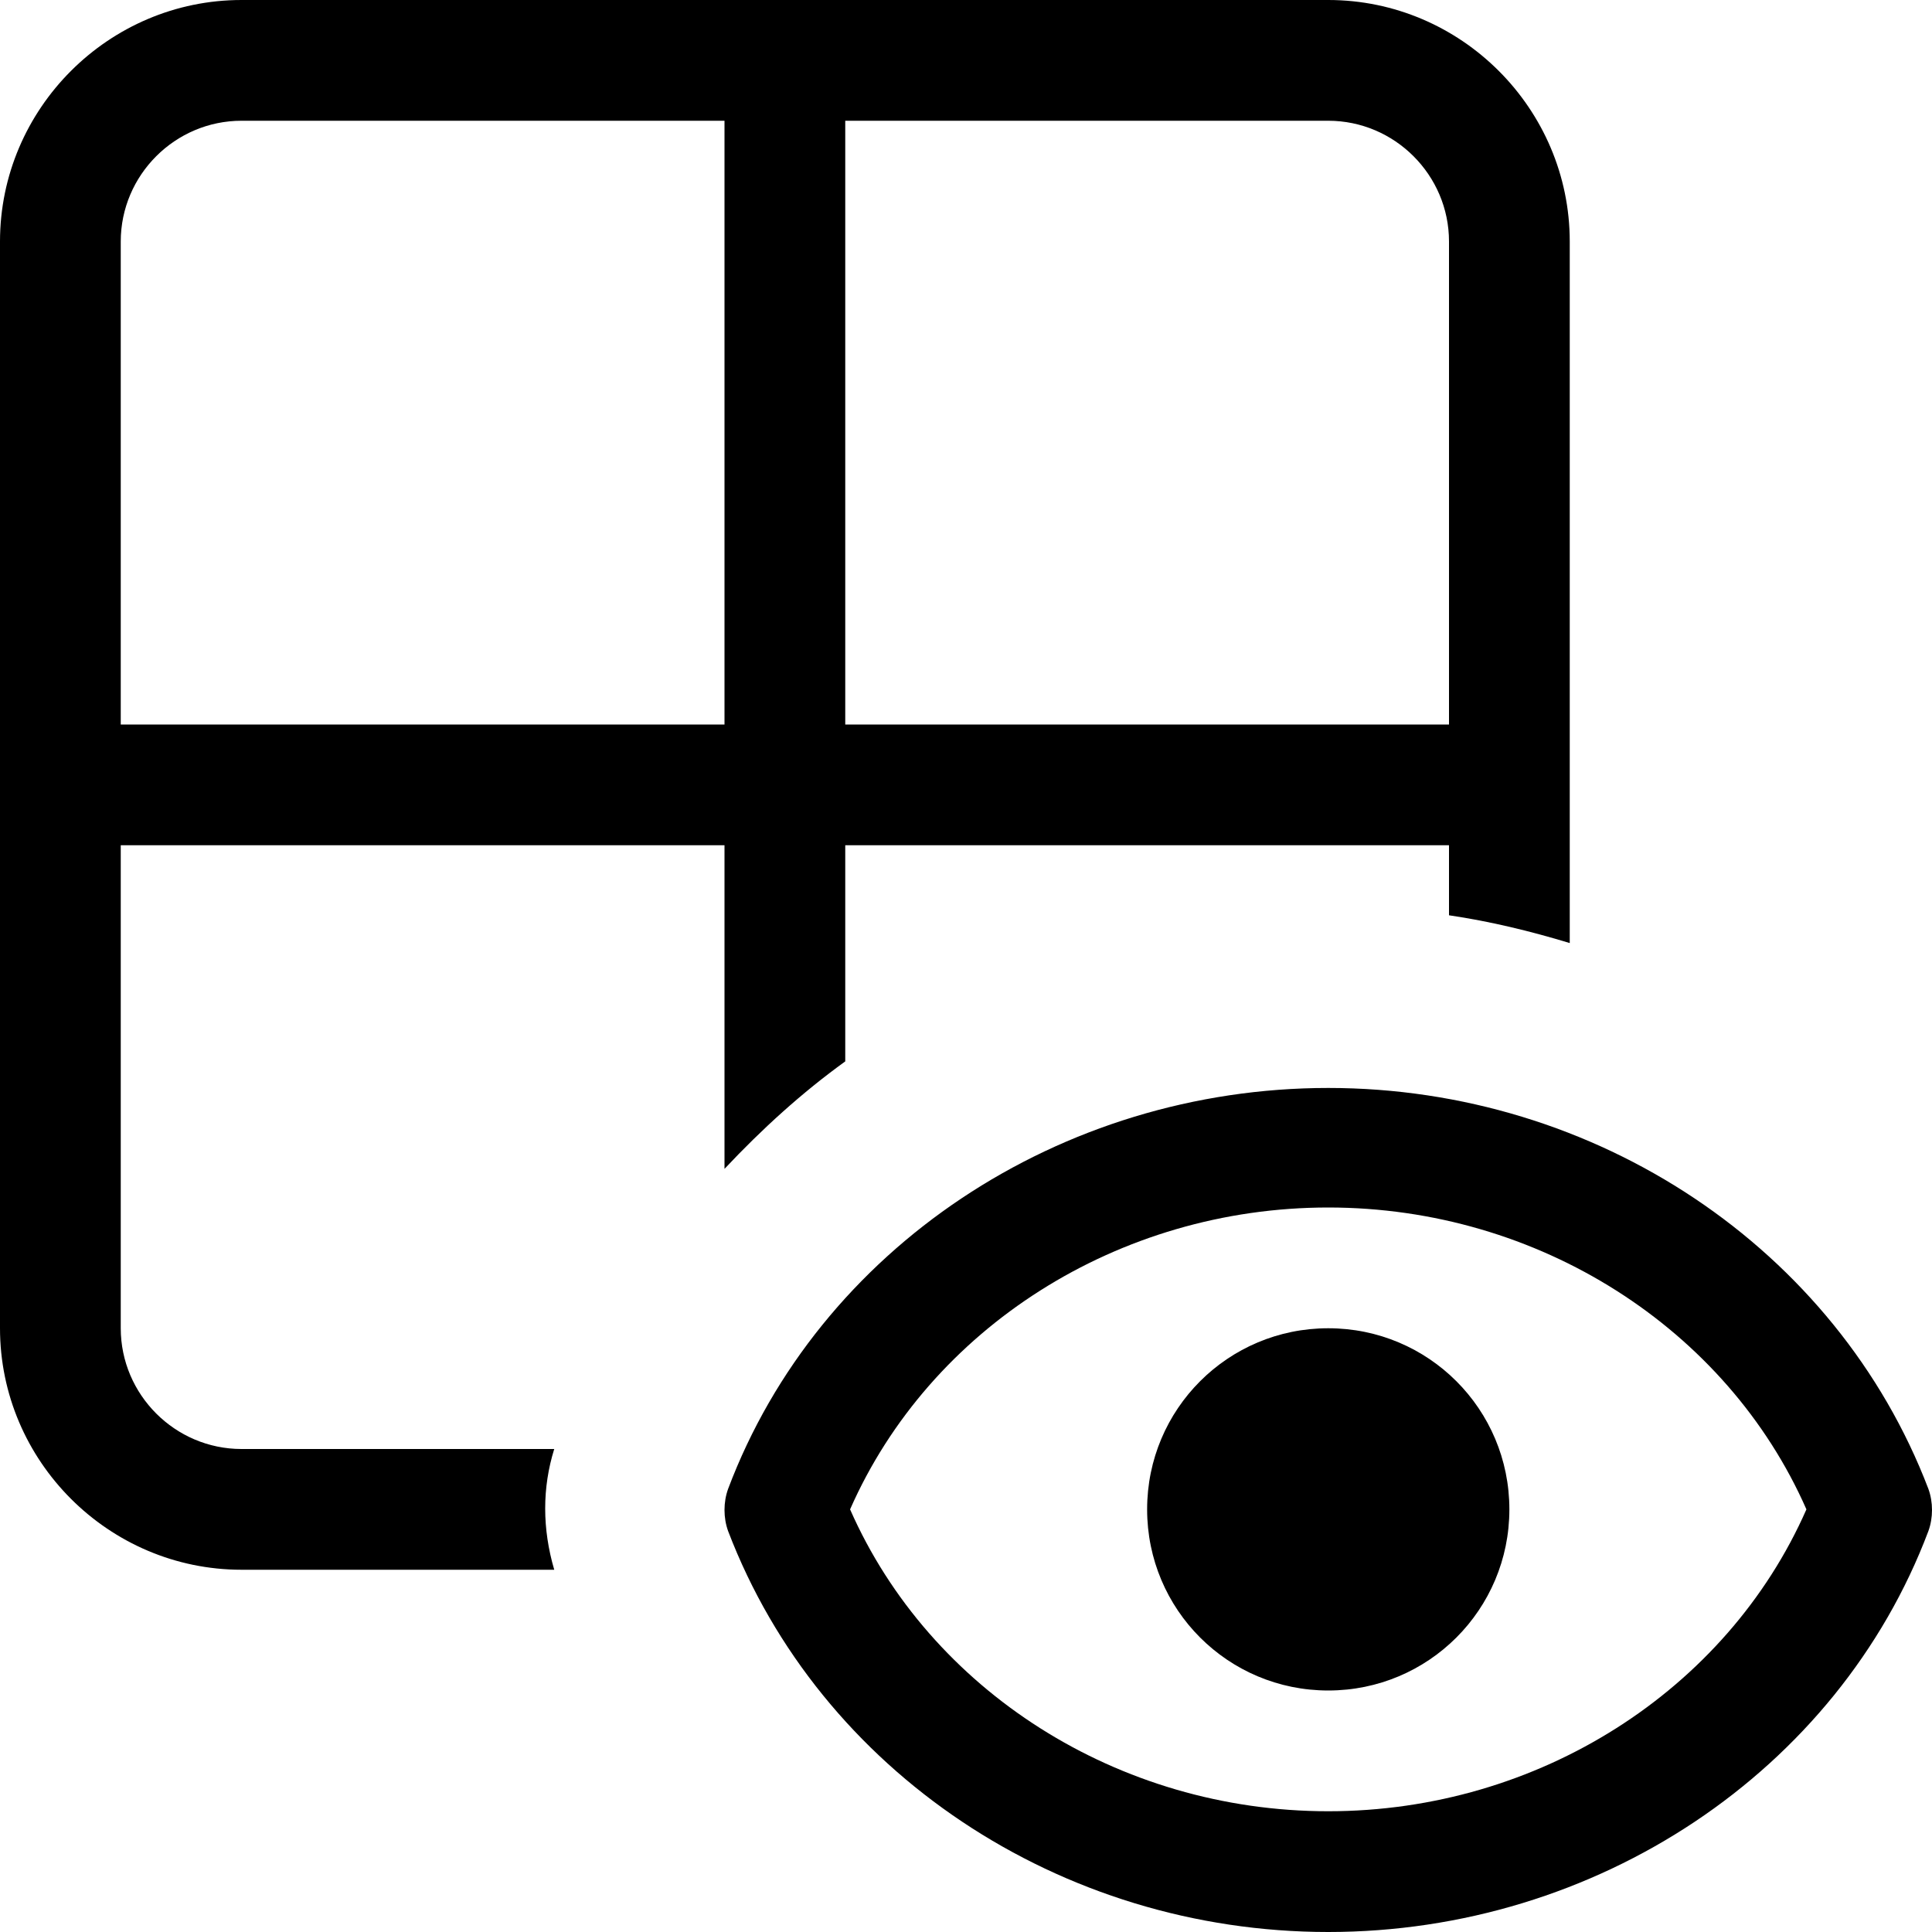 <?xml version="1.0" encoding="UTF-8"?><svg id="a" xmlns="http://www.w3.org/2000/svg" width="16" height="16" viewBox="0 0 16 16"><path d="M4.58,12H2c-.55,0-1-.45-1-1V7H6v2.68c.31-.33,.64-.63,1-.89v-1.79h5v.58c.34,.05,.67,.13,1,.23V2c0-1.1-.9-2-2-2H2C.9,0,0,.9,0,2V11c0,1.1,.9,2,2,2h2.59c-.1-.34-.1-.68,0-1ZM7,1h4c.55,0,1,.45,1,1V6H7V1ZM1,2c0-.55,.45-1,1-1H6V6H1V2ZM15.97,12.33c-.76-1.99-2.75-3.32-4.97-3.32s-4.22,1.33-4.97,3.32c-.04,.11-.04,.24,0,.35,.76,1.99,2.75,3.32,4.97,3.32s4.22-1.33,4.97-3.32c.04-.11,.04-.24,0-.35Zm-4.97,2.67c-1.74,0-3.3-1-3.96-2.5,.66-1.5,2.22-2.5,3.96-2.5s3.3,1,3.96,2.5c-.66,1.5-2.22,2.5-3.96,2.5Zm1.5-2.5c0,.83-.67,1.5-1.5,1.5s-1.5-.67-1.5-1.5,.67-1.5,1.5-1.5,1.5,.67,1.5,1.5Z"/></svg>